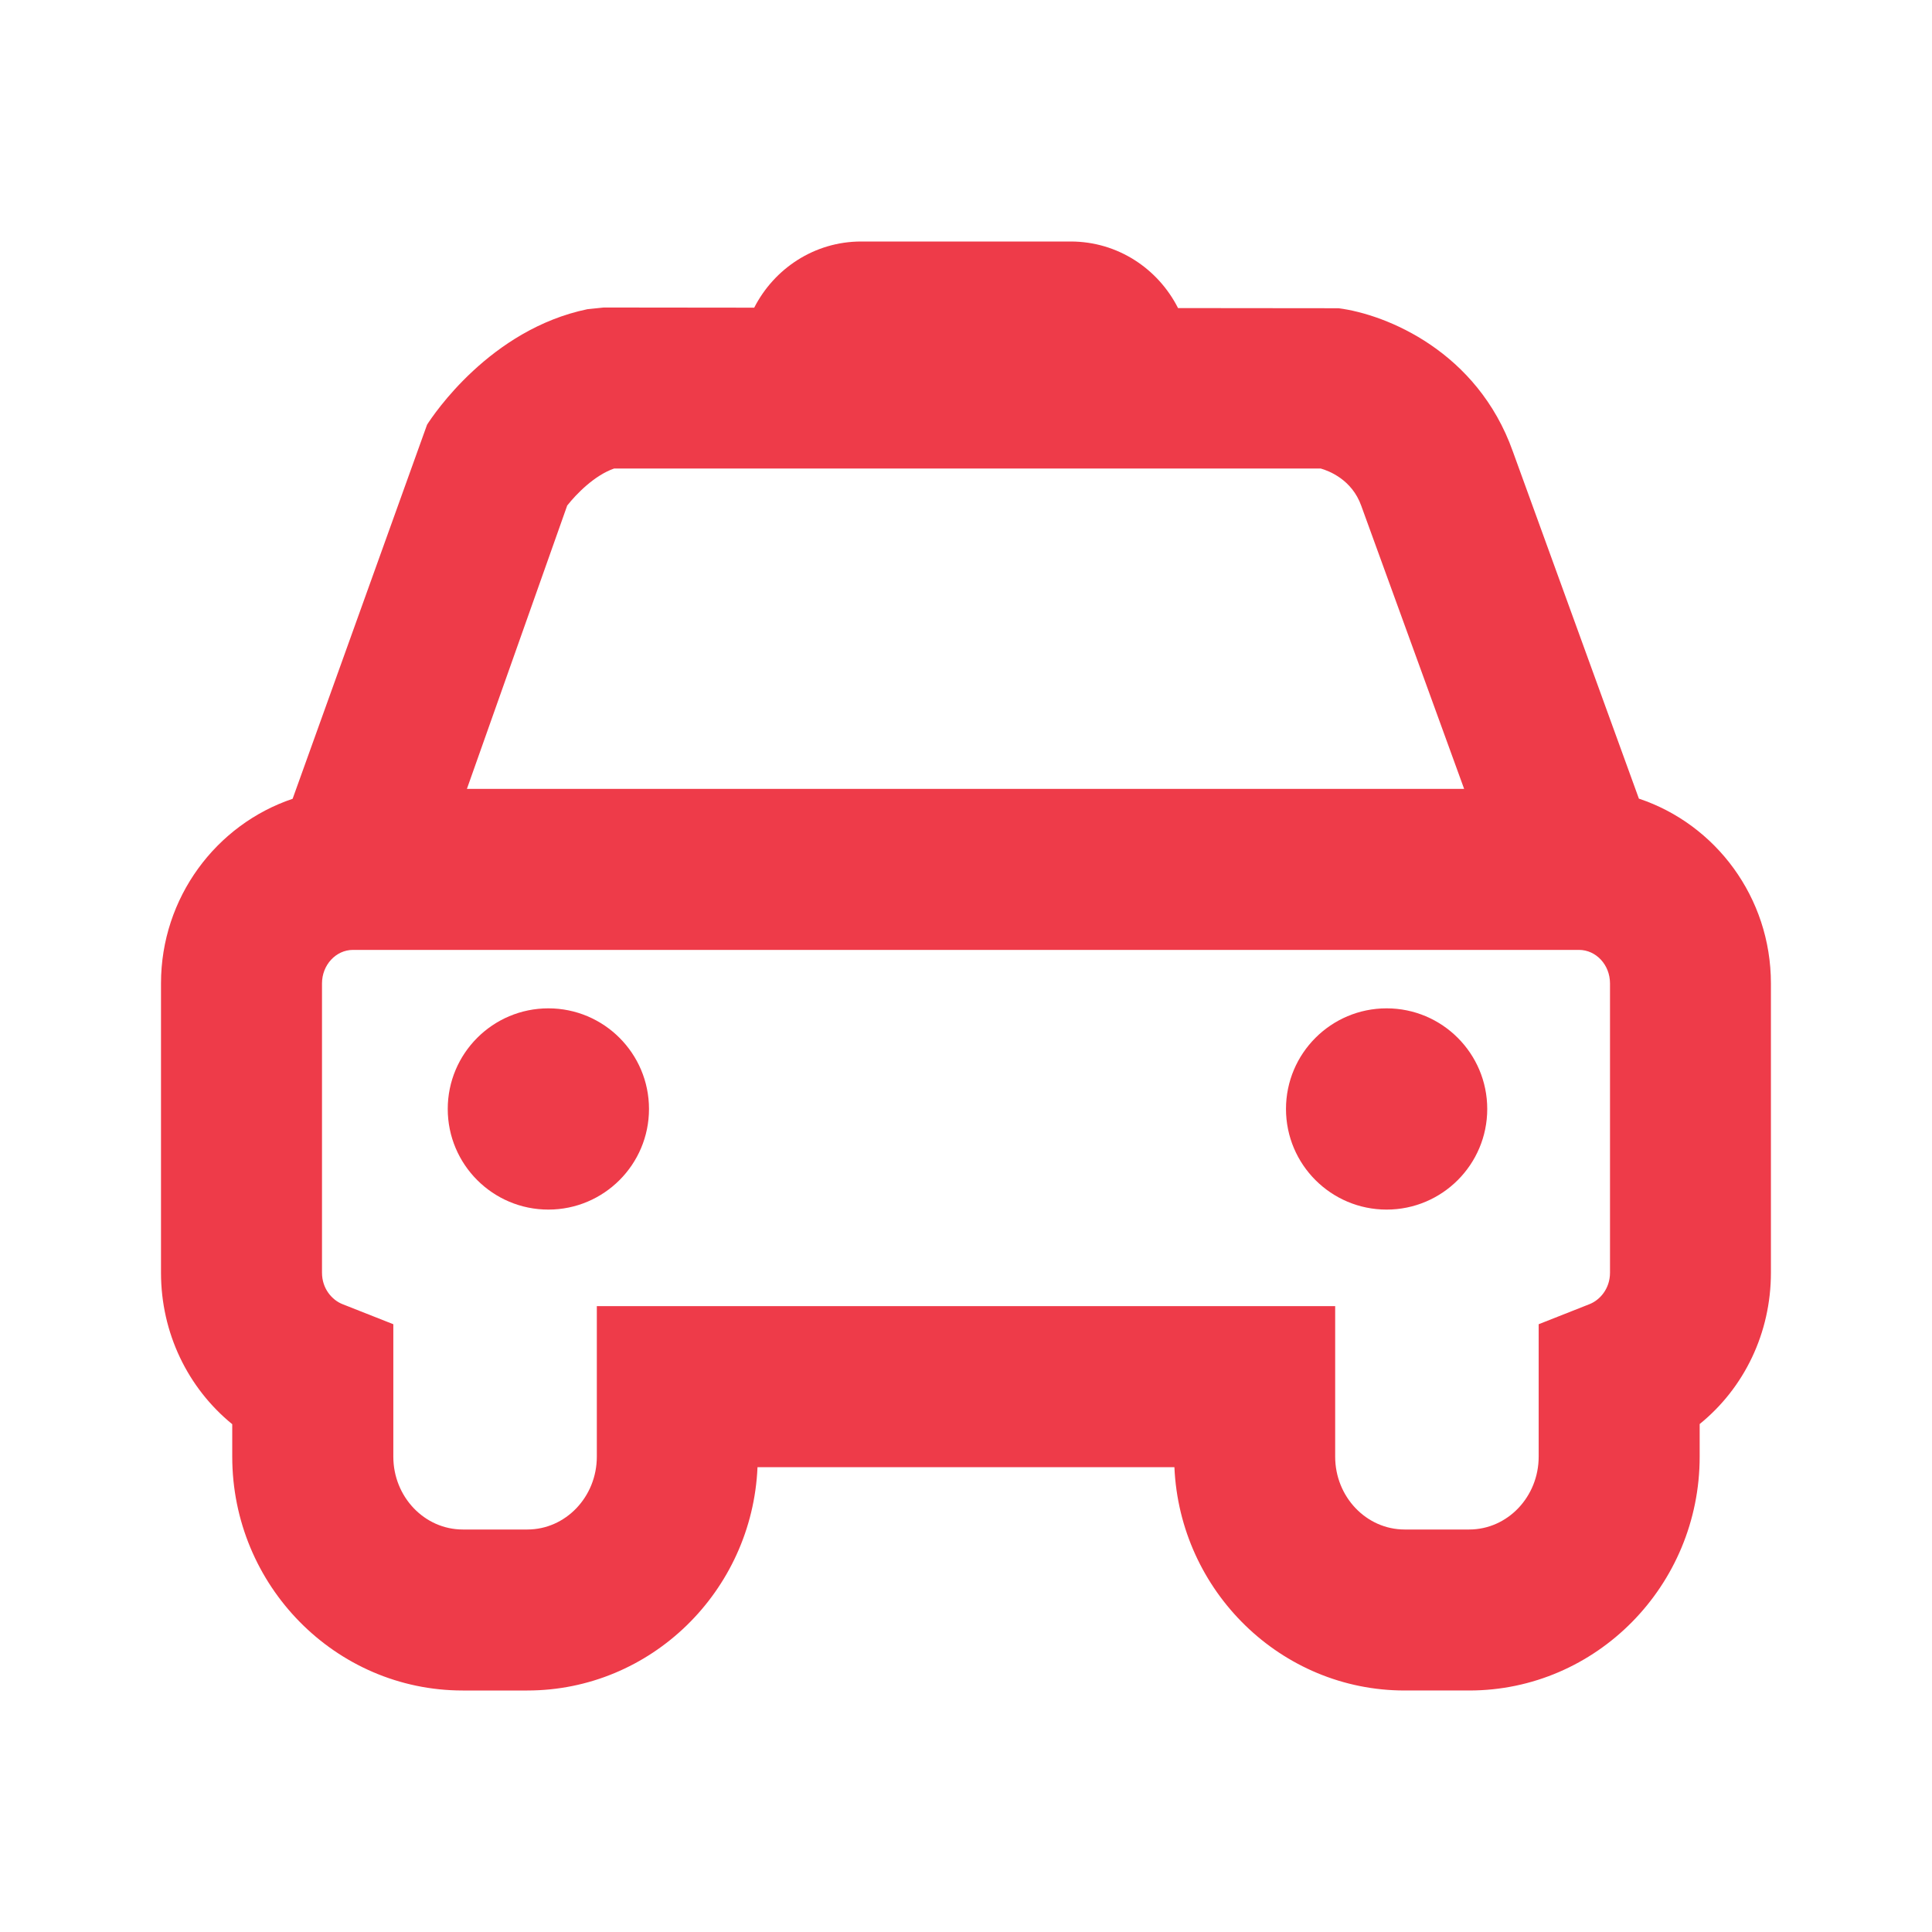 <svg xmlns="http://www.w3.org/2000/svg" width="24" height="24" viewBox="0 0 24 24">
    <path fill="#EE3B49" fill-rule="evenodd" d="M13.3 3c.586 0 1.087.339 1.334.827l1.994.002c.598.077 1.725.539 2.165 1.779l1.566 4.313c.952.317 1.64 1.226 1.64 2.295v3.594c0 .749-.332 1.432-.885 1.88v.405c0 1.602-1.284 2.905-2.863 2.905h-.802c-1.535 0-2.793-1.233-2.86-2.774H9.41C9.344 19.766 8.086 21 6.55 21h-.802c-1.58 0-2.863-1.303-2.863-2.905v-.403C2.333 17.242 2 16.559 2 15.81v-3.594c0-1.066.686-1.974 1.635-2.293l1.67-4.647c.077-.12.783-1.184 1.992-1.435L7.5 3.82l1.869.002c.248-.485.747-.822 1.33-.822zm6.315 8.8H4.385c-.212 0-.385.187-.385.416v3.594c0 .2.127.34.253.39l.633.25v1.645c0 .499.387.905.863.905h.802c.476 0 .863-.406.863-.905v-1.87h9.172v1.87c0 .499.387.905.863.905h.802c.476 0 .863-.406.863-.905V16.45l.633-.25c.126-.05.253-.19.253-.39v-3.594c0-.23-.173-.416-.385-.416zm-12.803.726c.69 0 1.25.56 1.25 1.25s-.56 1.25-1.25 1.25-1.25-.56-1.25-1.25.56-1.25 1.25-1.25zm10.413 0c.69 0 1.25.56 1.25 1.25s-.56 1.25-1.25 1.25-1.25-.56-1.25-1.25.56-1.25 1.25-1.25zm-.82-6.706H7.629c-.245.085-.47.317-.583.46L5.8 9.8h12.388L16.91 6.283c-.116-.327-.405-.435-.504-.463z"/>
</svg>
